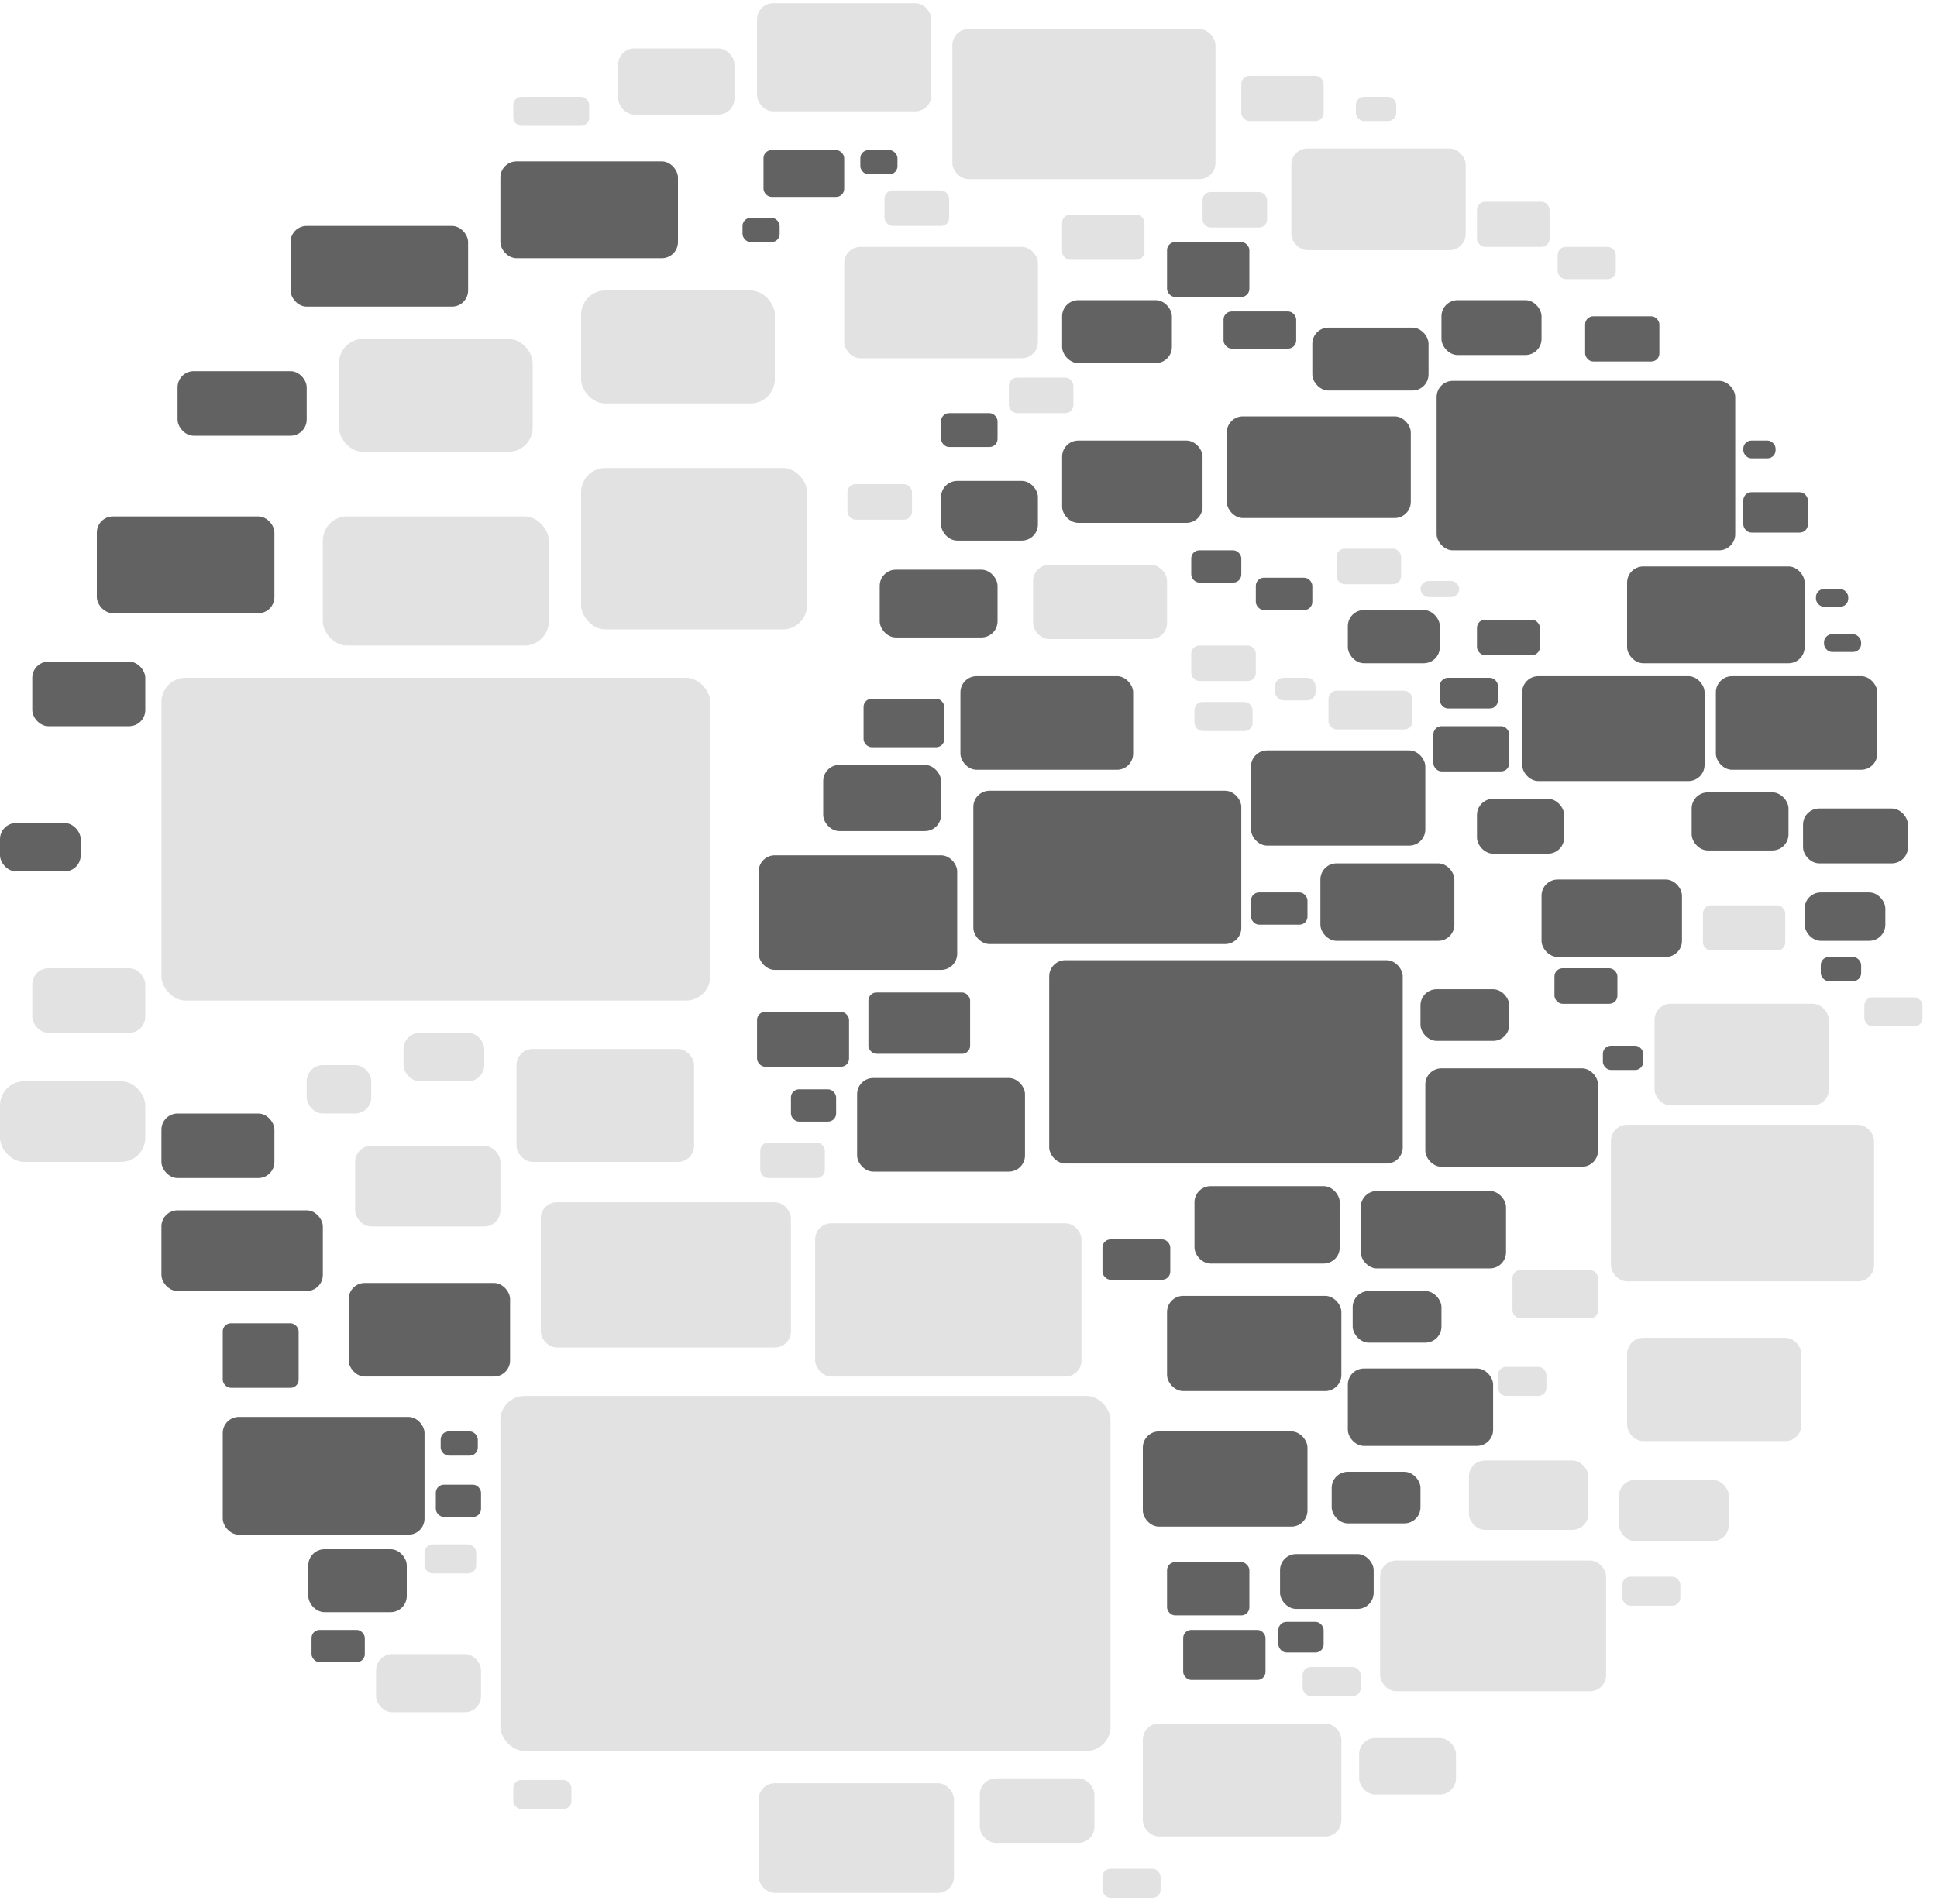 <svg xmlns="http://www.w3.org/2000/svg" width="120" height="118" viewBox="0 0 120 118">
    <g fill="none">
        <g fill="#E2E2E2">
            <rect width="7" height="4" x="2" y="60" rx="1"/>
            <rect width="9" height="5" y="67" rx="1.5"/>
            <rect width="34" height="20" x="10" y="42" rx="1.5"/>
            <rect width="14" height="8" x="20" y="32" rx="1.5"/>
            <rect width="14" height="10" x="36" y="29" rx="1.5"/>
            <rect width="12" height="7" x="36" y="18" rx="1.5"/>
            <rect width="12" height="7" x="21" y="21" rx="1.5"/>
            <rect width="15.5" height="9" x="33.5" y="74.5" rx="1"/>
            <rect width="11" height="7" x="32" y="65" rx="1"/>
            <rect width="4" height="3" x="19" y="66" rx="1"/>
            <rect width="5" height="3" x="25" y="64" rx="1"/>
            <rect width="9" height="5" x="22" y="71" rx="1"/>
            <rect width="10.8" height="6.7" x="46.9" y=".2" rx="1"/>
            <rect width="12.1" height="6.8" x="47" y="110.5" rx="1"/>
            <rect width="16.5" height="9.5" x="50.5" y="75.8" rx="1"/>
            <rect width="12" height="6.9" x="52.3" y="15.3" rx="1"/>
            <rect width="16.3" height="9.3" x="59" y="1.8" rx="1"/>
            <rect width="12.3" height="7" x="70.8" y="106.8" rx="1"/>
            <rect width="37.8" height="22" x="31" y="86.5" rx="1.5"/>
            <rect width="10.8" height="6.3" x="80" y="9.2" rx="1"/>
            <rect width="14" height="8.1" x="85.5" y="96.7" rx="1"/>
            <rect width="16.3" height="9.7" x="99.8" y="69.7" rx="1"/>
            <rect width="10.8" height="6.4" x="100.8" y="82.9" rx="1"/>
            <rect width="10.8" height="6.3" x="102.5" y="62.2" rx="1"/>
            <rect width="6.5" height="3.6" x="23.3" y="102.5" rx="1"/>
            <rect width="7.2" height="4.1" x="38.3" y="3" rx="1"/>
            <rect width="7.1" height="4" x="60.7" y="110.2" rx="1"/>
            <rect width="8.3" height="4.6" x="64" y="35" rx="1"/>
            <rect width="6" height="3.5" x="84.2" y="107.7" rx="1"/>
            <rect width="7.4" height="4.3" x="91" y="90.5" rx="1"/>
            <rect width="6.8" height="3.8" x="100.3" y="91.7" rx="1"/>
            <rect width="3.2" height="1.8" x="26.3" y="95.7" rx=".5"/>
            <rect width="4.7" height="1.8" x="31.8" y="6" rx=".5"/>
            <rect width="3.6" height="1.8" x="31.8" y="110.3" rx=".5"/>
            <rect width="4" height="2.2" x="47.1" y="70.8" rx=".5"/>
            <rect width="4" height="2.2" x="52.5" y="30" rx=".5"/>
            <rect width="4" height="2.2" x="54.8" y="11.8" rx=".5"/>
            <rect width="4" height="2.2" x="62.5" y="23.4" rx=".5"/>
            <rect width="5.1" height="2.8" x="65.8" y="13.3" rx=".5"/>
            <rect width="3.6" height="1.8" x="68.3" y="115.8" rx=".5"/>
            <rect width="4" height="2.2" x="73.8" y="40" rx=".5"/>
            <rect width="3.6" height="1.8" x="74" y="43.5" rx=".5"/>
            <rect width="4" height="2.2" x="74.5" y="11.9" rx=".5"/>
            <rect width="5.1" height="2.8" x="76.9" y="4.7" rx=".5"/>
            <rect width="2.5" height="1.4" x="79" y="42" rx=".5"/>
            <rect width="3.6" height="1.8" x="80.7" y="103.3" rx=".5"/>
            <rect width="5.2" height="2.4" x="82.3" y="42.8" rx=".5"/>
            <rect width="4" height="2.2" x="82.8" y="34" rx=".5"/>
            <rect width="2.5" height="1.5" x="84" y="6" rx=".5"/>
            <rect width="2.4" height="1" x="88" y="36" rx=".5"/>
            <rect width="4.5" height="2.8" x="91.5" y="12.5" rx=".5"/>
            <rect width="3" height="1.8" x="92.8" y="84.7" rx=".5"/>
            <rect width="5.3" height="3" x="93.7" y="78.7" rx=".5"/>
            <rect width="3.6" height="2" x="96.5" y="15.3" rx=".5"/>
            <rect width="3.6" height="1.8" x="100.5" y="97.7" rx=".5"/>
            <rect width="5.1" height="2.8" x="105.5" y="56.1" rx=".5"/>
            <rect width="3.6" height="1.8" x="115.5" y="61.8" rx=".5"/>
        </g>
        <g fill="#626262" transform="translate(0 9)">
            <rect width="7" height="4" x="2" y="32" rx="1"/>
            <rect width="11" height="6" x="6" y="23" rx="1"/>
            <rect width="5" height="3" y="42" rx="1"/>
            <rect width="11" height="6" x="31" y="1" rx="1"/>
            <rect width="8" height="4" x="11" y="14" rx="1"/>
            <rect width="11" height="5" x="18" y="5" rx="1"/>
            <rect width="10" height="5" x="10" y="66" rx="1"/>
            <rect width="7" height="4" x="10" y="60" rx="1"/>
            <rect width="4.7" height="4" x="13.8" y="73" rx=".5"/>
            <rect width="12.5" height="7.3" x="13.8" y="78.8" rx="1"/>
            <rect width="6.1" height="3.9" x="19.1" y="87" rx="1"/>
            <rect width="10" height="5.8" x="21.6" y="70.5" rx="1"/>
            <rect width="2.8" height="2" x="27" y="83" rx=".5"/>
            <rect width="2.3" height="1.5" x="27.3" y="79.7" rx=".5"/>
            <rect width="3.3" height="2" x="19.3" y="92" rx=".5"/>
            <rect width="16.6" height="9.5" x="60.3" y="40" rx="1"/>
            <rect width="21.9" height="12.6" x="65" y="50.5" rx="1"/>
            <rect width="18.5" height="10.5" x="89" y="14.6" rx="1"/>
            <rect width="12.3" height="7.1" x="47" y="44" rx="1"/>
            <rect width="10.4" height="5.8" x="53.1" y="57.8" rx="1"/>
            <rect width="10.7" height="5.8" x="59.5" y="32.9" rx="1"/>
            <rect width="8.7" height="5.1" x="65.8" y="18.3" rx="1"/>
            <rect width="10.2" height="5.9" x="70.8" y="79.7" rx="1"/>
            <rect width="10.8" height="5.9" x="72.3" y="71.3" rx="1"/>
            <rect width="9" height="4.8" x="74" y="64.5" rx="1"/>
            <rect width="11.4" height="6.3" x="76" y="16.8" rx="1"/>
            <rect width="10.8" height="5.9" x="77.5" y="37.5" rx="1"/>
            <rect width="9" height="4.8" x="83.5" y="75.8" rx="1"/>
            <rect width="9" height="4.8" x="84.3" y="64.8" rx="1"/>
            <rect width="10.7" height="6.1" x="88.3" y="57.2" rx="1"/>
            <rect width="11.3" height="6.5" x="94.3" y="32.9" rx="1"/>
            <rect width="8.7" height="4.8" x="95.5" y="45.5" rx="1"/>
            <rect width="11" height="6" x="100.8" y="26.1" rx="1"/>
            <rect width="10" height="5.8" x="106.3" y="32.9" rx="1"/>
            <rect width="7.3" height="4.1" x="51" y="38.4" rx="1"/>
            <rect width="7.3" height="4.2" x="54.5" y="26.3" rx="1"/>
            <rect width="6" height="3.7" x="58.3" y="20.8" rx="1"/>
            <rect width="6.8" height="3.9" x="65.8" y="9.6" rx="1"/>
            <rect width="5.8" height="3.4" x="79.3" y="87.3" rx="1"/>
            <rect width="7.2" height="3.9" x="81.3" y="11.3" rx="1"/>
            <rect width="8.3" height="4.8" x="81.8" y="44.5" rx="1"/>
            <rect width="5.5" height="3.2" x="82.5" y="82.2" rx="1"/>
            <rect width="5.7" height="3.3" x="83.5" y="28.8" rx="1"/>
            <rect width="5.5" height="3.2" x="83.8" y="71" rx="1"/>
            <rect width="5.5" height="3.2" x="88" y="52.3" rx="1"/>
            <rect width="6.2" height="3.4" x="89.3" y="9.6" rx="1"/>
            <rect width="5.4" height="3.4" x="91.5" y="40.5" rx="1"/>
            <rect width="6" height="3.6" x="104.8" y="40.1" rx="1"/>
            <rect width="6.5" height="3.4" x="111.7" y="41.1" rx="1"/>
            <rect width="5" height="3" x="111.8" y="46.3" rx="1"/>
            <rect width="2.3" height="1.5" x="46" y="4.5" rx=".5"/>
            <rect width="5.7" height="3.4" x="46.9" y="53.7" rx=".5"/>
            <rect width="5" height="2.9" x="47.3" y=".3" rx=".5"/>
            <rect width="2.8" height="2" x="49" y="58.5" rx=".5"/>
            <rect width="2.3" height="1.5" x="53.3" y=".3" rx=".5"/>
            <rect width="5" height="3" x="53.5" y="34.3" rx=".5"/>
            <rect width="6.3" height="3.8" x="53.8" y="52.5" rx=".5"/>
            <rect width="3.5" height="2.1" x="58.3" y="16.6" rx=".5"/>
            <rect width="4.2" height="2.5" x="68.3" y="67.8" rx=".5"/>
            <rect width="5.1" height="3.4" x="72.3" y="6" rx=".5"/>
            <rect width="5.1" height="3.3" x="72.3" y="87.8" rx=".5"/>
            <rect width="5.1" height="3.1" x="73.3" y="92" rx=".5"/>
            <rect width="3.1" height="2" x="73.8" y="25.1" rx=".5"/>
            <rect width="4.5" height="2.3" x="75.8" y="10.3" rx=".5"/>
            <rect width="3.5" height="2" x="77.5" y="46.3" rx=".5"/>
            <rect width="3.5" height="2" x="77.8" y="26.8" rx=".5"/>
            <rect width="2.8" height="1.9" x="79.2" y="91.5" rx=".5"/>
            <rect width="4.7" height="2.8" x="88.8" y="36" rx=".5"/>
            <rect width="3.6" height="1.9" x="89.2" y="33" rx=".5"/>
            <rect width="3.9" height="2.2" x="91.5" y="29.4" rx=".5"/>
            <rect width="3.9" height="2.2" x="96.3" y="51" rx=".5"/>
            <rect width="4.6" height="2.8" x="98.2" y="10.6" rx=".5"/>
            <rect width="2.5" height="1.5" x="99.3" y="55.8" rx=".5"/>
            <rect width="2" height="1.1" x="108" y="18.3" rx=".5"/>
            <rect width="4" height="2.5" x="108" y="21.5" rx=".5"/>
            <rect width="2" height="1.1" x="112.5" y="27.5" rx=".5"/>
            <rect width="2.5" height="1.5" x="112.8" y="50.3" rx=".5"/>
            <rect width="2.3" height="1.1" x="113" y="30.3" rx=".5"/>
        </g>
    </g>
</svg>
